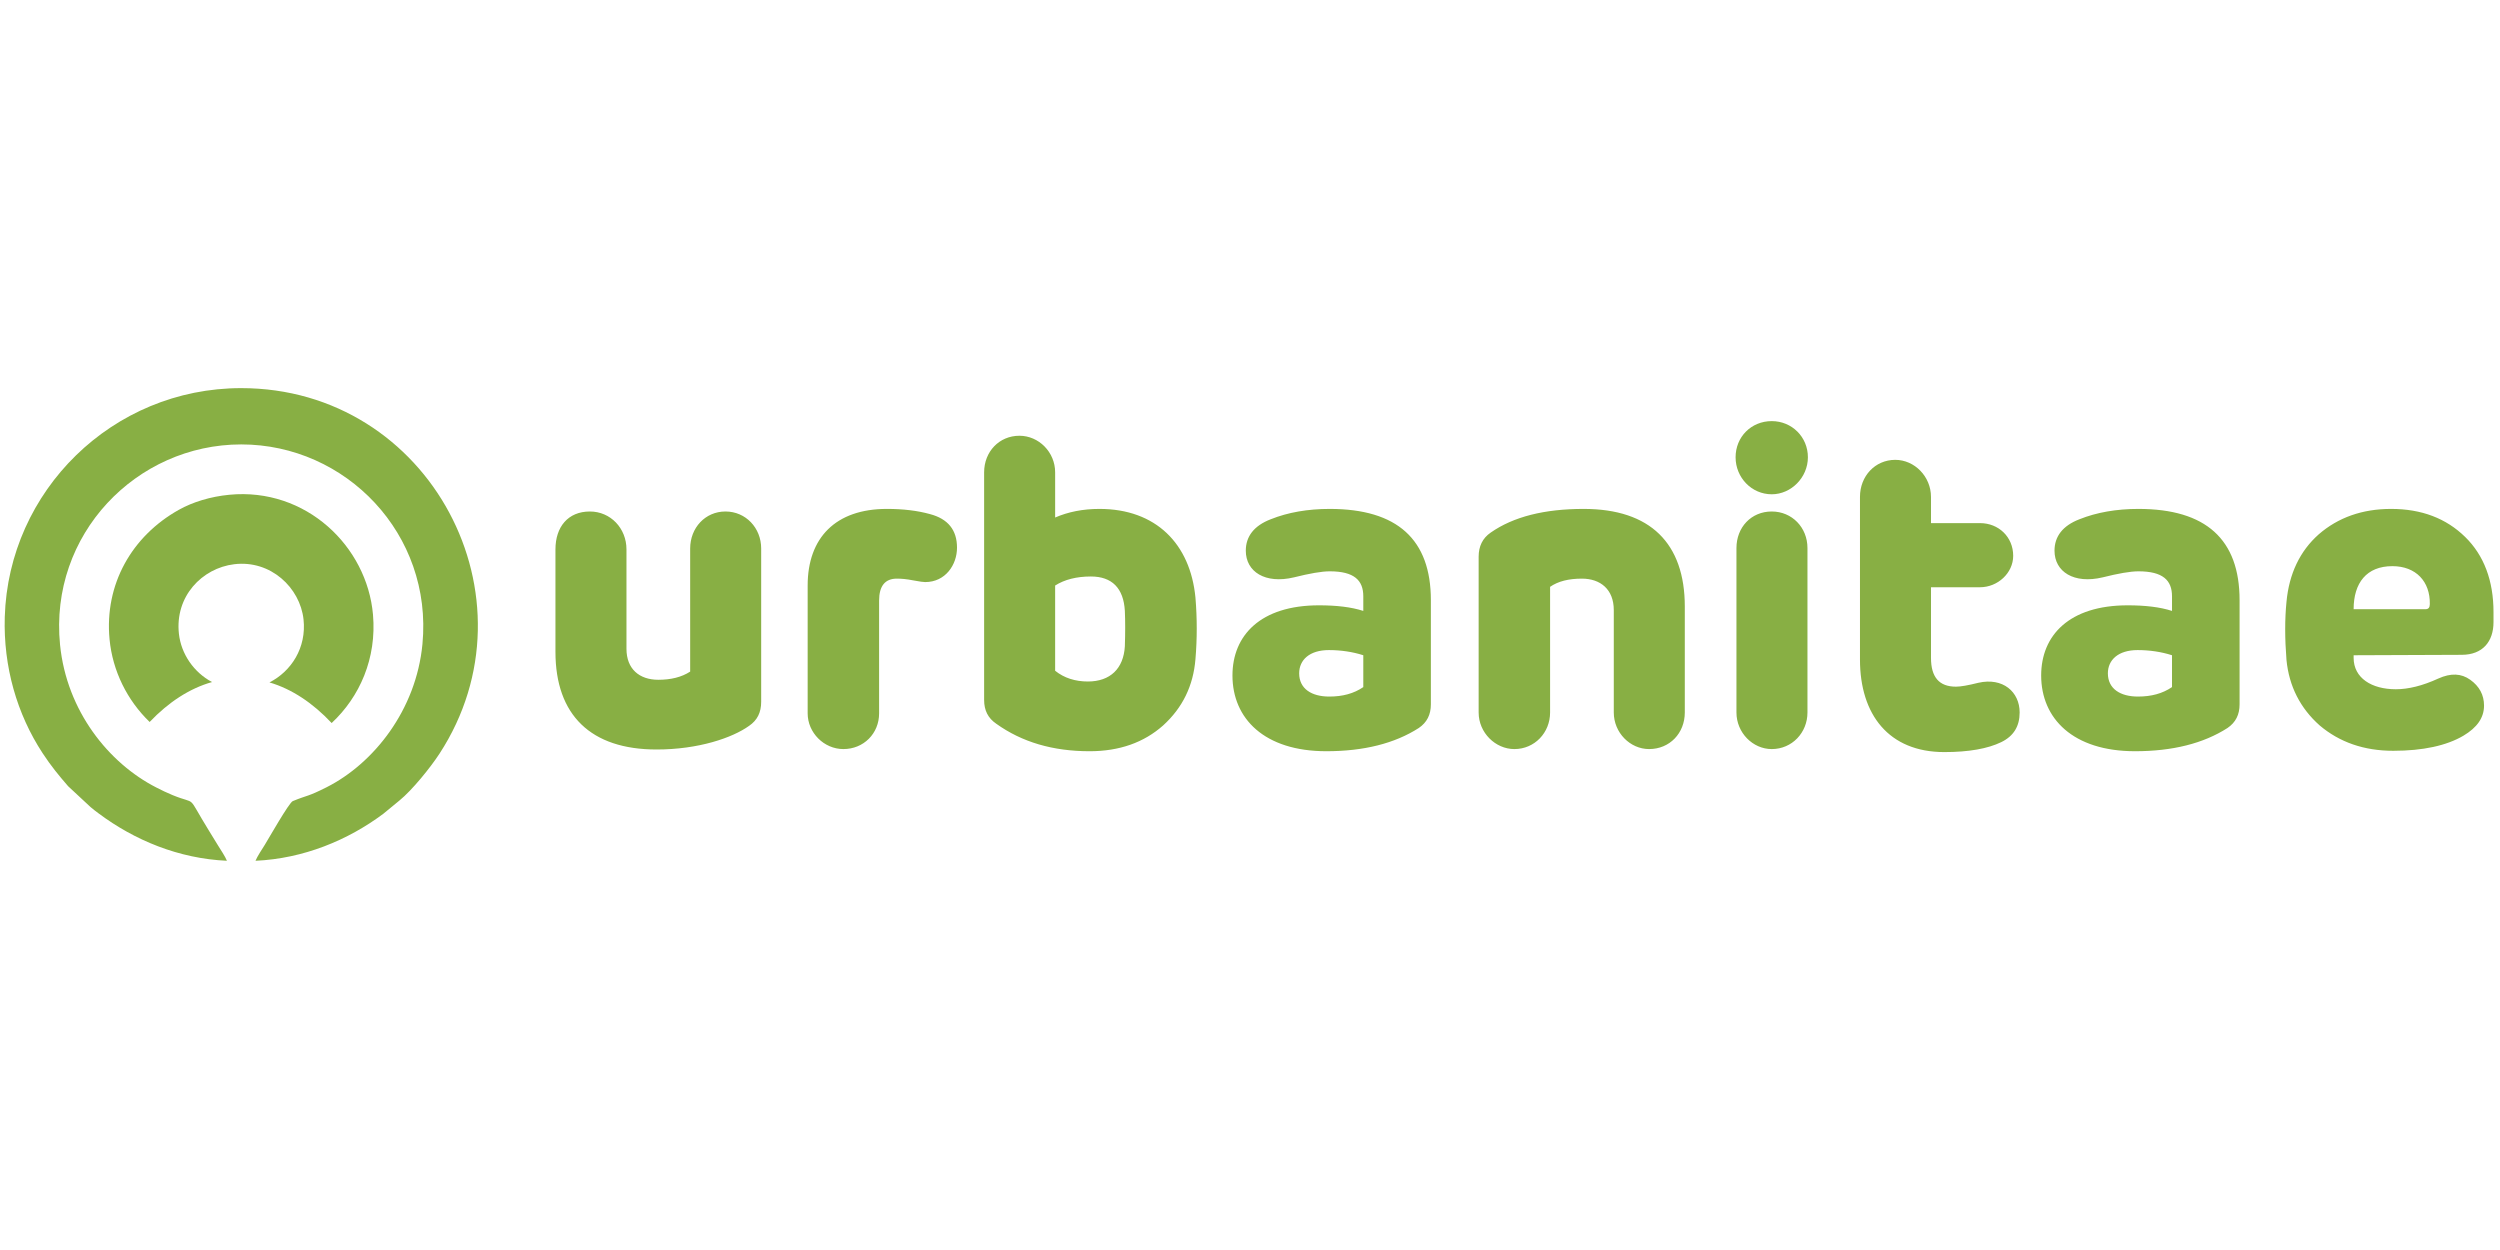 <?xml version="1.0" encoding="UTF-8" standalone="no"?><!DOCTYPE svg PUBLIC "-//W3C//DTD SVG 1.1//EN" "http://www.w3.org/Graphics/SVG/1.1/DTD/svg11.dtd"><svg width="100%" height="100%" viewBox="0 0 1024 512" version="1.1" xmlns="http://www.w3.org/2000/svg" xmlns:xlink="http://www.w3.org/1999/xlink" xml:space="preserve" style="fill-rule:evenodd;clip-rule:evenodd;stroke-linejoin:round;stroke-miterlimit:2;"><title>urbanitae</title><desc>Our platform allows investors to acquire participations in real estate projects previously studied by our team of experts, and manage their investments through its control panel.The platform also allows accredited property developers to offer their projects on our marketplace. Once studied and authorized by our team of analysts, developers will have the facility to develop their real estate projects reliably and quickly with our network of investors.</desc>    <g id="Capa-1" transform="matrix(0.807,0,0,0.807,-163.48,-151.923)">        <g transform="matrix(1,0,0,1,484.503,452.893)">            <path d="M0,66.191c0,32.112 17.915,49.588 51.336,49.588c21.19,0 38.448,-5.898 46.966,-12.015c4.151,-2.841 6.117,-6.771 6.117,-12.233l0,-77.768c0,-10.486 -7.863,-18.787 -18.13,-18.787c-10.268,0 -17.913,8.301 -17.913,18.787l0,62.477c-4.368,2.84 -9.831,4.15 -16.166,4.15c-9.612,0 -16.165,-5.462 -16.165,-15.729l0,-50.461c0,-10.704 -8.082,-19.224 -18.569,-19.224c-11.14,0 -17.476,7.865 -17.476,19.224l0,51.991Zm190.052,-69.904c-6.335,-1.748 -13.543,-2.622 -21.844,-2.622c-25.997,0 -40.197,14.636 -40.197,38.884l0,64.88c0,9.83 8.301,18.131 18.132,18.131c10.269,0 18.131,-7.863 18.131,-18.131l0,-57.234c0,-7.427 3.059,-11.141 8.957,-11.141c2.403,0 5.025,0.22 8.301,0.874c3.277,0.656 5.462,0.875 6.116,0.875c10.267,0 16.166,-8.738 16.166,-17.478c0,-8.955 -4.587,-14.635 -13.762,-17.038m134.783,42.379c-2.621,-27.307 -20.096,-45.001 -48.714,-45.001c-8.519,0 -15.947,1.528 -22.5,4.369l0,-22.937c0,-10.267 -8.301,-18.568 -18.132,-18.568c-10.267,0 -17.913,8.082 -17.913,18.568l0,115.56c0,5.242 1.967,9.175 6.117,12.015c13.107,9.393 28.836,13.981 47.404,13.981c15.072,0 27.525,-4.369 37.355,-13.108c9.83,-8.956 15.292,-20.096 16.383,-33.641c0.875,-10.267 0.875,-20.752 0,-31.238m-35.826,24.685c-0.654,11.36 -7.426,17.913 -18.785,17.913c-6.336,0 -12.016,-1.748 -16.603,-5.461l0,-43.254c4.805,-3.058 10.923,-4.587 18.132,-4.587c10.703,0 16.602,5.898 17.256,17.476c0.22,5.243 0.22,11.141 0,17.913m155.318,-23.375c0,-30.802 -17.038,-46.311 -51.336,-46.311c-11.139,0 -21.19,1.749 -29.927,5.242c-8.52,3.278 -12.671,8.738 -12.671,15.947c0,10.706 9.832,17.04 24.466,13.546c7.866,-1.967 13.983,-3.06 18.132,-3.06c12.452,0 17.039,4.588 17.039,12.672l0,7.426c-6.116,-1.966 -13.544,-2.839 -22.499,-2.839c-29.711,0 -43.908,15.291 -43.908,35.606c0,21.845 16.164,38.448 47.622,38.448c19.005,0 34.732,-3.932 46.966,-11.795c4.15,-2.842 6.116,-6.773 6.116,-12.017l0,-52.865Zm-51.553,48.934c-8.957,0 -15.293,-3.932 -15.293,-11.797c0,-6.772 5.244,-11.796 15.075,-11.796c6.115,0 12.014,0.874 17.474,2.621l0,16.166c-4.804,3.276 -10.484,4.806 -17.256,4.806m180.44,-45.656c0,-32.112 -17.476,-49.589 -51.336,-49.589c-19.879,0 -35.608,3.934 -47.186,12.016c-4.149,2.839 -6.117,6.99 -6.117,12.233l0,79.079c0,10.266 8.521,18.567 18.132,18.567c10.269,0 18.132,-8.301 18.132,-18.567l0,-63.788c4.149,-2.841 9.392,-4.151 16.165,-4.151c9.392,0 16.165,5.461 16.165,15.947l0,51.992c0,10.266 8.302,18.567 17.913,18.567c10.485,0 18.132,-8.082 18.132,-18.567l0,-53.739Zm44.127,-57.016c9.829,0 18.348,-8.519 18.348,-18.786c0,-10.268 -8.082,-18.35 -18.348,-18.35c-10.486,0 -18.351,8.082 -18.351,18.35c0,10.267 8.082,18.786 18.351,18.786m0,8.738c-10.486,0 -17.914,8.082 -17.914,18.568l0,83.449c0,10.266 8.302,18.567 17.914,18.567c10.266,0 18.13,-8.301 18.13,-18.567l0,-83.449c0,-10.486 -7.864,-18.568 -18.13,-18.568m116.432,117.089c6.336,-3.058 9.394,-8.082 9.394,-15.072c0,-10.486 -8.52,-17.913 -20.971,-15.074c-5.243,1.31 -8.956,1.966 -11.36,1.966c-8.518,0 -12.669,-4.805 -12.669,-14.636l0,-35.826l24.903,0c8.956,0 16.821,-7.209 16.821,-15.947c0,-9.611 -7.428,-16.602 -16.821,-16.602l-24.903,0l0,-13.326c0,-10.267 -8.301,-18.787 -18.132,-18.787c-10.266,0 -17.913,8.302 -17.913,18.787l0,82.575c0,27.962 14.637,46.966 42.817,46.966c12.452,0 22.063,-1.748 28.834,-5.024m121.022,-72.089c0,-30.802 -17.038,-46.311 -51.336,-46.311c-11.141,0 -21.188,1.749 -29.927,5.242c-8.52,3.278 -12.67,8.738 -12.67,15.947c0,10.706 9.829,17.04 24.466,13.546c7.863,-1.967 13.981,-3.06 18.131,-3.06c12.451,0 17.04,4.588 17.04,12.672l0,7.426c-6.117,-1.966 -13.545,-2.839 -22.5,-2.839c-29.71,0 -43.909,15.291 -43.909,35.606c0,21.845 16.164,38.448 47.623,38.448c19.005,0 34.733,-3.932 46.966,-11.795c4.151,-2.842 6.116,-6.773 6.116,-12.017l0,-52.865Zm-51.554,48.934c-8.956,0 -15.292,-3.932 -15.292,-11.797c0,-6.772 5.242,-11.796 15.073,-11.796c6.117,0 12.015,0.874 17.477,2.621l0,16.166c-4.806,3.276 -10.485,4.806 -17.258,4.806m180.44,-42.816c0,-15.947 -4.806,-28.836 -14.418,-38.229c-9.611,-9.394 -22.063,-14.2 -37.573,-14.2c-14.636,0 -26.87,4.369 -36.699,12.888c-9.612,8.52 -15.074,20.099 -16.385,34.298c-0.873,8.737 -0.873,18.568 0,29.49c1.311,13.327 6.991,24.467 16.822,33.204c10.047,8.52 22.499,12.889 37.354,12.889c15.072,0 27.089,-2.621 35.608,-7.645c6.99,-4.152 10.485,-9.174 10.485,-15.291c0,-5.462 -2.402,-9.83 -6.99,-13.108c-4.587,-3.277 -9.831,-3.494 -16.165,-0.655c-8.083,3.714 -15.291,5.462 -21.627,5.462c-12.233,0 -21.409,-5.681 -21.409,-15.948l0,-1.311l54.832,-0.219c10.704,0 16.165,-6.771 16.165,-16.601l0,-5.024Zm-70.997,-1.529c0,-13.327 6.554,-21.846 19.661,-21.846c12.014,0 19.223,7.865 19.007,19.223c0,1.748 -0.657,2.623 -2.186,2.623l-36.482,0Z" style="fill:rgb(136,175,68);fill-rule:nonzero;"/>        </g>        <g transform="matrix(1,0,0,1,317.754,385.247)">            <path d="M0,239.902c-0.864,-2.177 -3.302,-5.798 -4.568,-7.854c-1.596,-2.597 -3.07,-5.015 -4.608,-7.509c-11.846,-19.216 -5.31,-12.591 -18.419,-17.971c-2.996,-1.23 -5.404,-2.412 -8.255,-3.867c-24.064,-12.279 -45.496,-38.755 -48.85,-72.45c-5.579,-56.034 38.81,-101.669 91.954,-101.676c53.095,-0.007 97.264,45.479 91.991,101.311c-3.17,33.552 -24.789,60.625 -48.624,72.682c-9.935,5.025 -9.396,3.829 -17.2,7.049c-1.891,0.779 -12.276,19.079 -14.195,22.189c-1.313,2.127 -3.831,5.863 -4.719,8.096c24.309,-1.098 46.842,-10.396 64.858,-23.843l8.156,-6.71c6.532,-5.287 15.865,-16.884 20.389,-23.837c51.342,-78.903 -4.661,-185.498 -100.656,-185.506c-65.36,-0.006 -118.084,52.114 -120.009,116.156c-0.759,25.165 6.158,49.213 19.199,69.114c4.392,6.701 8.359,11.458 12.966,16.786l11.348,10.557c1.497,1.284 2.67,2.155 4.164,3.271c18.156,13.551 40.566,22.909 65.078,24.012" style="fill:rgb(136,175,68);"/>        </g>        <g transform="matrix(1,0,0,1,319.029,551.516)">            <path d="M0,-112.143c-9.55,0.917 -18.529,3.632 -25.708,7.658c-23.891,13.394 -37.795,37.854 -35.137,65.722c1.535,16.084 8.957,30.954 20.341,41.945c9.58,-10.047 20.276,-17.046 31.676,-20.26c-9.253,-4.908 -15.667,-14.217 -16.812,-24.477c-2.111,-18.936 11.659,-33.331 28.068,-35.327c18.503,-2.252 33.418,11.905 35.179,27.991c1.575,14.38 -6.209,26.371 -17.288,31.997c11.37,3.352 22.03,10.467 31.565,20.617c14.253,-13.295 22.909,-32.836 20.983,-54.999c-3.021,-34.717 -34.026,-64.59 -72.867,-60.867" style="fill:rgb(136,175,68);"/>        </g>    </g></svg>